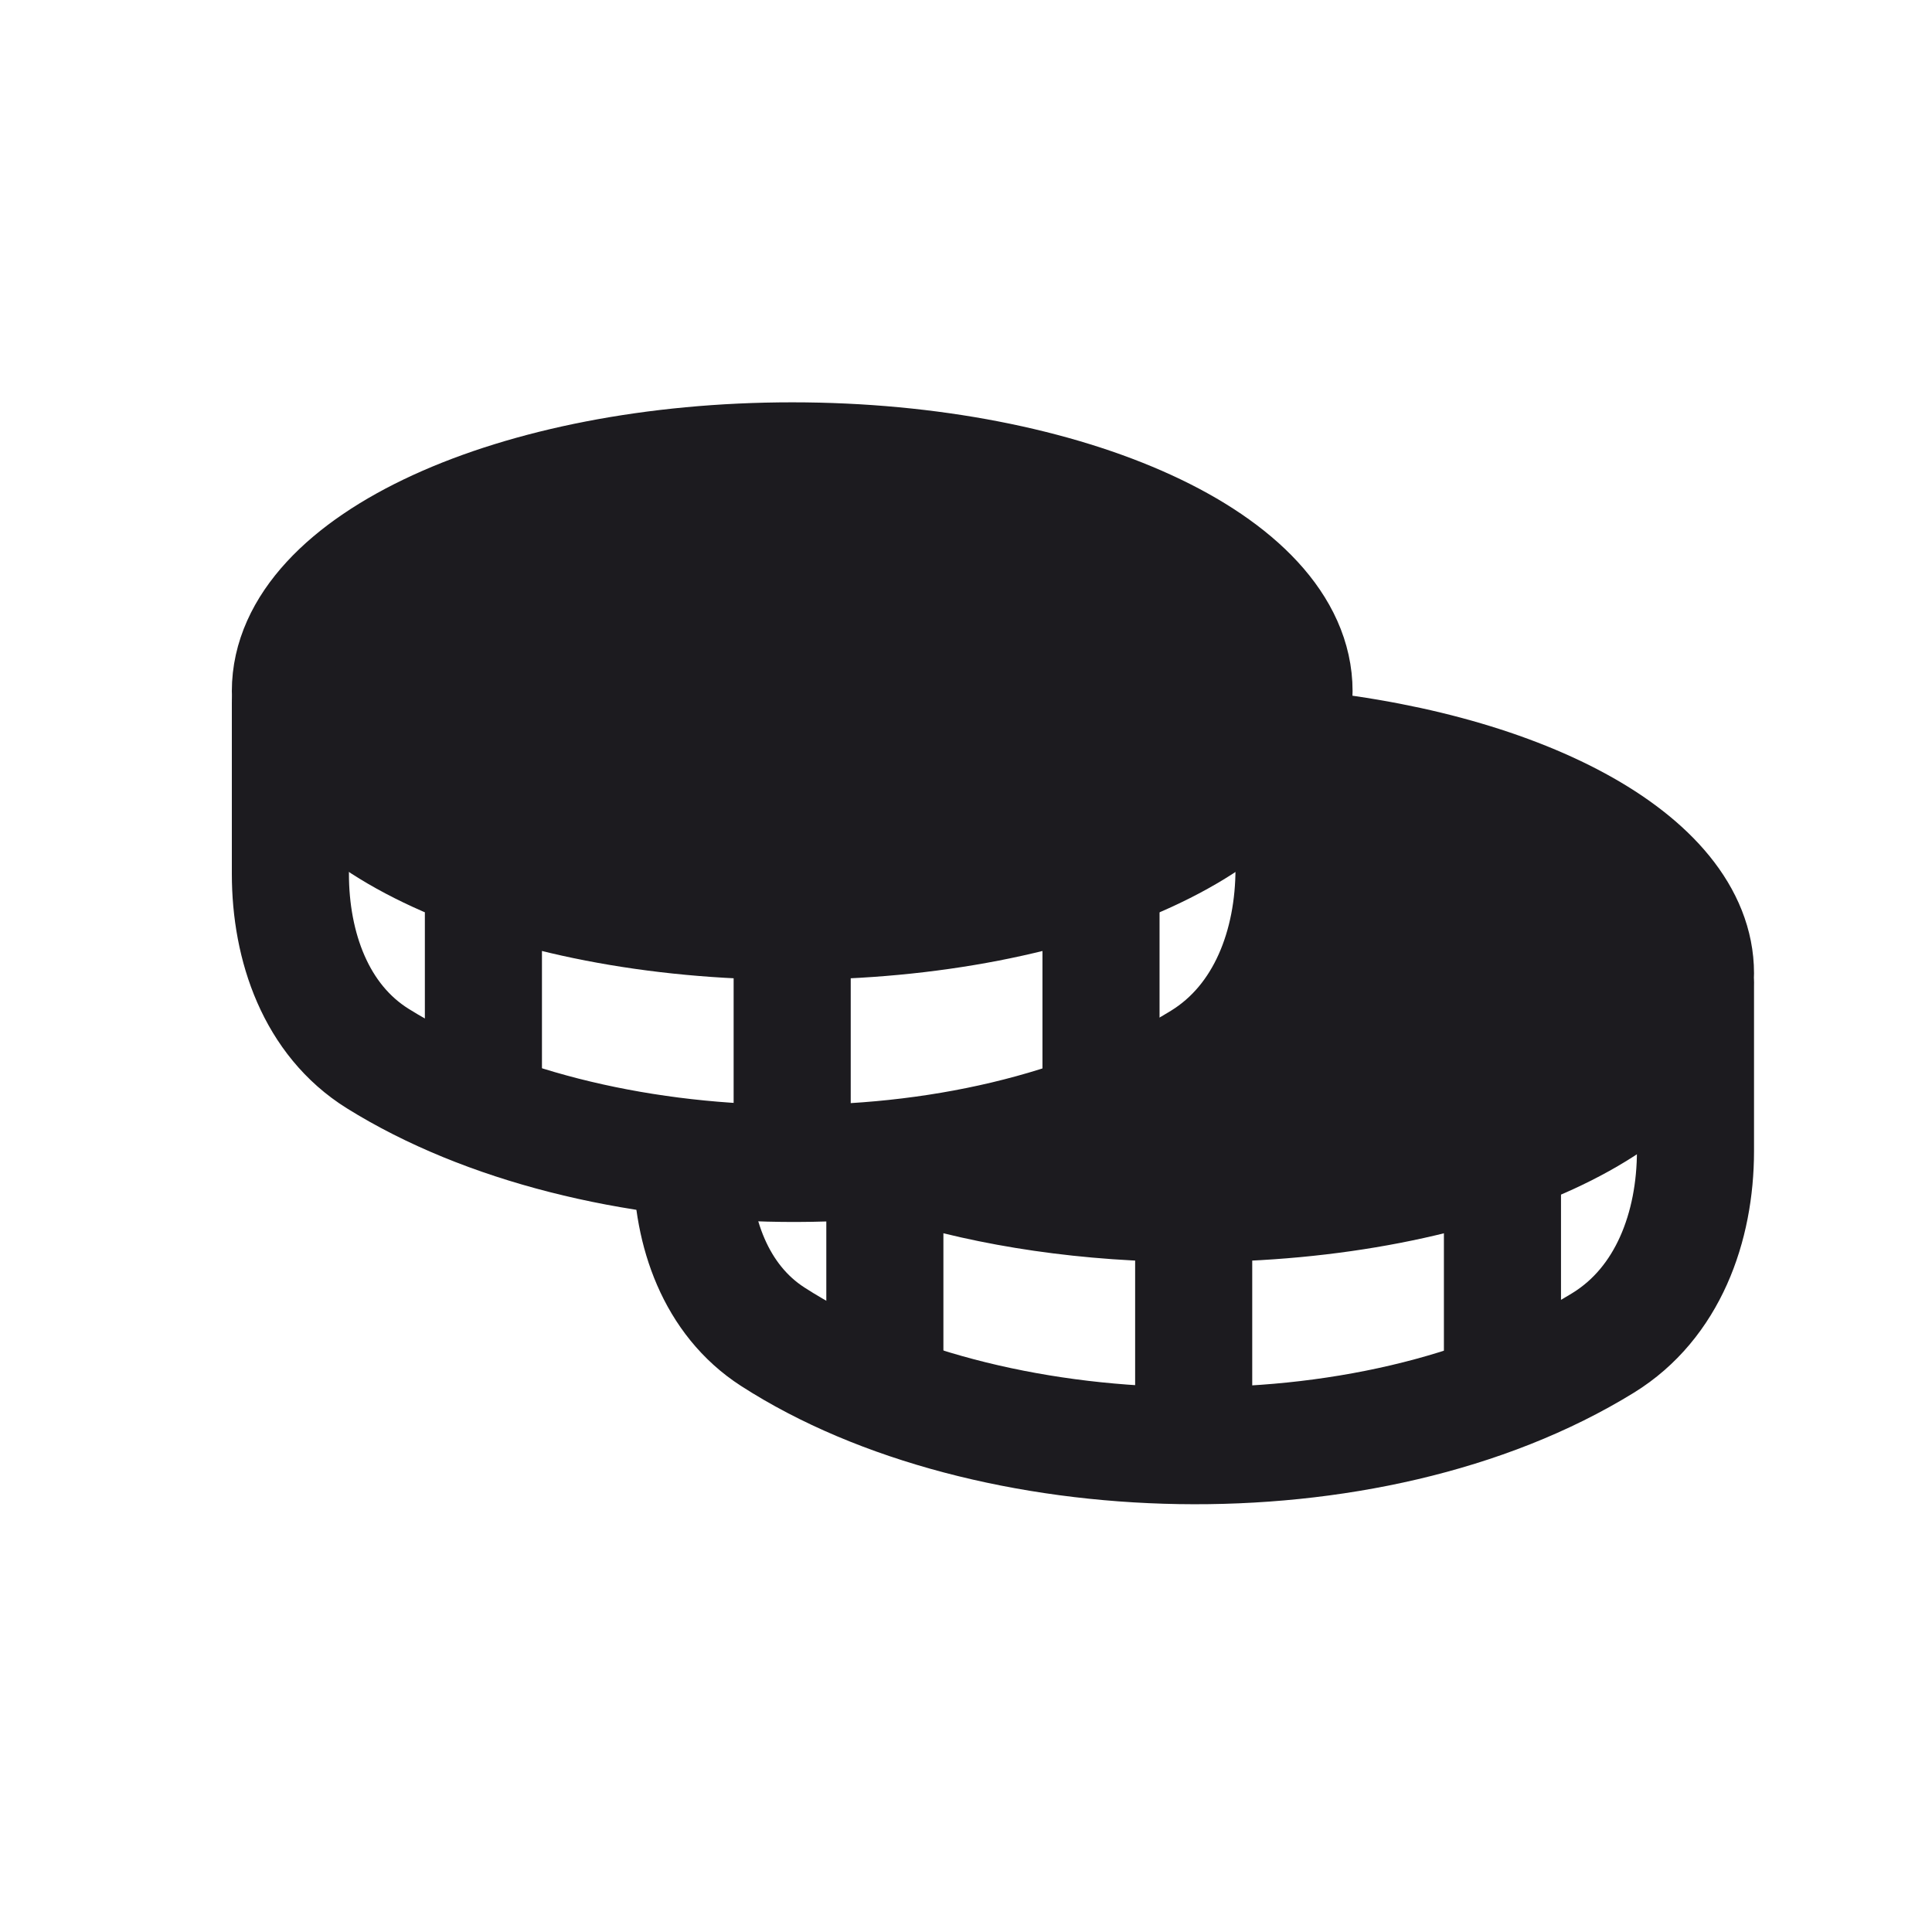 <svg xmlns="http://www.w3.org/2000/svg" width="33" height="33" fill="none"><path fill="#1C1B1F" stroke="#1C1B1F" stroke-linecap="round" stroke-linejoin="round" stroke-width="2" d="M13.532 15.735c4.733 0 8.571-1.76 8.571-3.931 0-2.172-3.838-3.932-8.571-3.932-4.734 0-8.572 1.76-8.572 3.932 0 2.171 3.838 3.931 8.572 3.931Z"/><path stroke="#1C1B1F" stroke-linecap="round" stroke-linejoin="round" stroke-width="2" d="M13.531 15.735v3.932"/><path stroke="#1C1B1F" stroke-linecap="round" stroke-width="2" d="M4.96 12.01v2.915c0 1.245.436 2.497 1.492 3.156 3.656 2.28 10.104 2.483 14.076.033 1.103-.68 1.575-1.979 1.575-3.274v-2.83"/><path stroke="#1C1B1F" stroke-linecap="round" stroke-linejoin="round" stroke-width="2" d="M18.806 14.925v3.931M8.257 14.925v3.931"/><path fill="#1C1B1F" stroke="#1C1B1F" stroke-linecap="round" stroke-linejoin="round" stroke-width="2" d="M20.389 20.557c4.734 0 8.571-1.76 8.571-3.932 0-1.933-3.042-3.54-7.051-3.87l.302 2.942c-.026.975-1.638 3.916-6.67 4.171 1.38.434 3.049.689 4.848.689Z"/><path stroke="#1C1B1F" stroke-linecap="round" stroke-linejoin="round" stroke-width="2" d="M20.389 20.557v3.931"/><path stroke="#1C1B1F" stroke-linecap="round" stroke-width="2" d="M28.96 16.831v2.83c0 1.296-.472 2.595-1.575 3.275-4.013 2.474-10.553 2.242-14.188-.105-.974-.629-1.38-1.792-1.38-2.952v0"/><path stroke="#1C1B1F" stroke-linecap="round" stroke-linejoin="round" stroke-width="2" d="M25.663 19.746v3.932M15.114 19.872v3.806"/></svg>